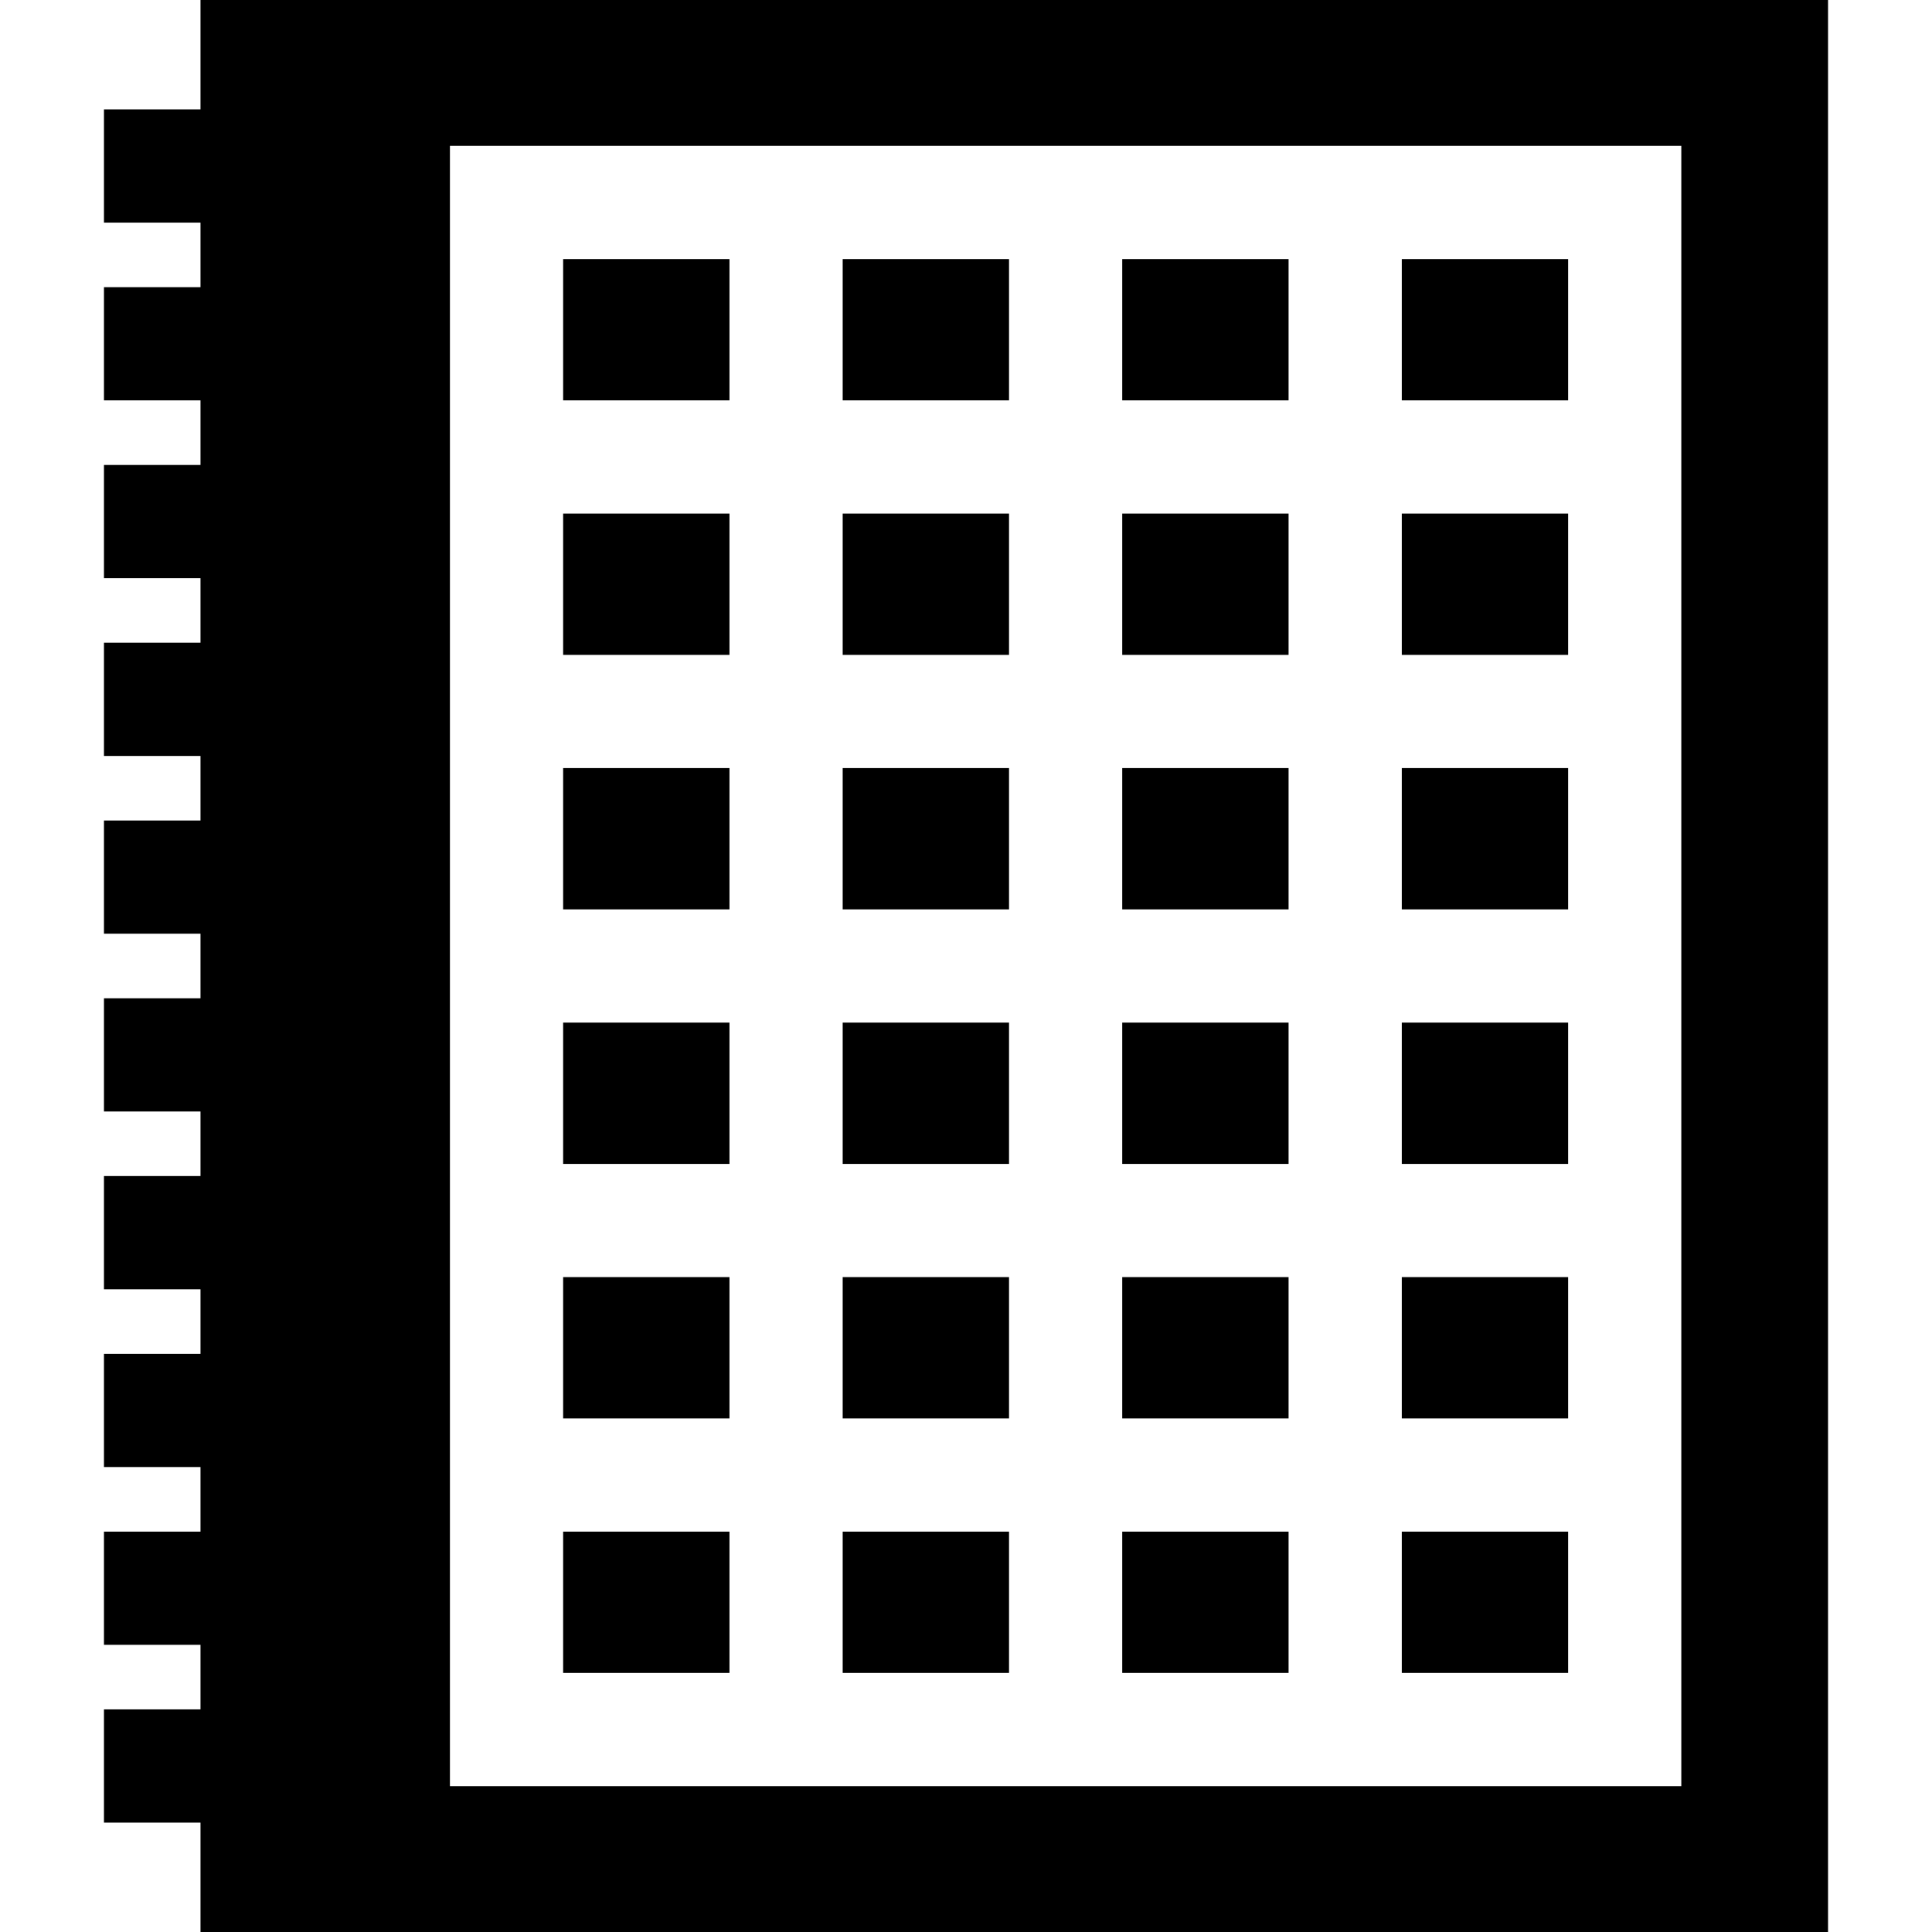 <?xml version="1.0" encoding="iso-8859-1"?>
<!-- Generator: Adobe Illustrator 19.0.0, SVG Export Plug-In . SVG Version: 6.00 Build 0)  -->
<svg xmlns="http://www.w3.org/2000/svg" xmlns:xlink="http://www.w3.org/1999/xlink" version="1.1" id="Capa_1" x="0px" y="0px" viewBox="0 0 511.999 511.999" style="enable-background:new 0 0 511.999 511.999;" xml:space="preserve">
<g>
	<g>
		<rect x="149.236" y="338.446" width="44.082" height="37.446"/>
	</g>
</g>
<g>
	<g>
		<rect x="223.32" y="68.653" width="44.082" height="37.447"/>
	</g>
</g>
<g>
	<g>
		<rect x="297.403" y="68.653" width="44.082" height="37.447"/>
	</g>
</g>
<g>
	<g>
		<rect x="149.236" y="136.106" width="44.082" height="37.446"/>
	</g>
</g>
<g>
	<g>
		<rect x="149.236" y="271.003" width="44.082" height="37.446"/>
	</g>
</g>
<g>
	<g>
		<rect x="149.236" y="203.549" width="44.082" height="37.446"/>
	</g>
</g>
<g>
	<g>
		<rect x="223.32" y="136.106" width="44.082" height="37.446"/>
	</g>
</g>
<g>
	<g>
		<rect x="297.403" y="136.106" width="44.082" height="37.446"/>
	</g>
</g>
<g>
	<g>
		<rect x="223.32" y="203.549" width="44.082" height="37.446"/>
	</g>
</g>
<g>
	<g>
		<rect x="223.32" y="271.003" width="44.082" height="37.446"/>
	</g>
</g>
<g>
	<g>
		<rect x="297.403" y="271.003" width="44.082" height="37.446"/>
	</g>
</g>
<g>
	<g>
		<rect x="297.403" y="203.549" width="44.082" height="37.446"/>
	</g>
</g>
<g>
	<g>
		<rect x="371.487" y="68.653" width="44.082" height="37.447"/>
	</g>
</g>
<g>
	<g>
		<rect x="149.236" y="68.653" width="44.082" height="37.447"/>
	</g>
</g>
<g>
	<g>
		<rect x="371.487" y="136.106" width="44.082" height="37.446"/>
	</g>
</g>
<g>
	<g>
		<rect x="149.236" y="405.899" width="44.082" height="37.447"/>
	</g>
</g>
<g>
	<g>
		<rect x="371.487" y="405.899" width="44.082" height="37.447"/>
	</g>
</g>
<g>
	<g>
		<rect x="223.32" y="338.446" width="44.082" height="37.446"/>
	</g>
</g>
<g>
	<g>
		<rect x="371.487" y="203.549" width="44.082" height="37.446"/>
	</g>
</g>
<g>
	<g>
		<rect x="371.487" y="271.003" width="44.082" height="37.446"/>
	</g>
</g>
<g>
	<g>
		<rect x="297.403" y="405.899" width="44.082" height="37.447"/>
	</g>
</g>
<g>
	<g>
		<rect x="223.32" y="405.899" width="44.082" height="37.447"/>
	</g>
</g>
<g>
	<g>
		<rect x="297.403" y="338.446" width="44.082" height="37.446"/>
	</g>
</g>
<g>
	<g>
		<rect x="371.487" y="338.446" width="44.082" height="37.446"/>
	</g>
</g>
<g>
	<g>
		<path d="M53.133,0v28.989H27.551v30.001h25.582v17.112H27.551v30.001h25.582v17.112H27.551v30.001h25.582v17.112H27.551v30.001    h25.582v17.112H27.551v30.001h25.582v17.112H27.551v30.001h25.582v17.112H27.551v30.001h25.582v17.112H27.551v30.001h25.582    v17.112H27.551v30.001h25.582v17.112H27.551v30.001h25.582v28.989h431.315V0H53.133z M445.564,473.343H119.236V38.656h326.328    V473.343z"/>
	</g>
</g>
<g>
</g>
<g>
</g>
<g>
</g>
<g>
</g>
<g>
</g>
<g>
</g>
<g>
</g>
<g>
</g>
<g>
</g>
<g>
</g>
<g>
</g>
<g>
</g>
<g>
</g>
<g>
</g>
<g>
</g>
</svg>

